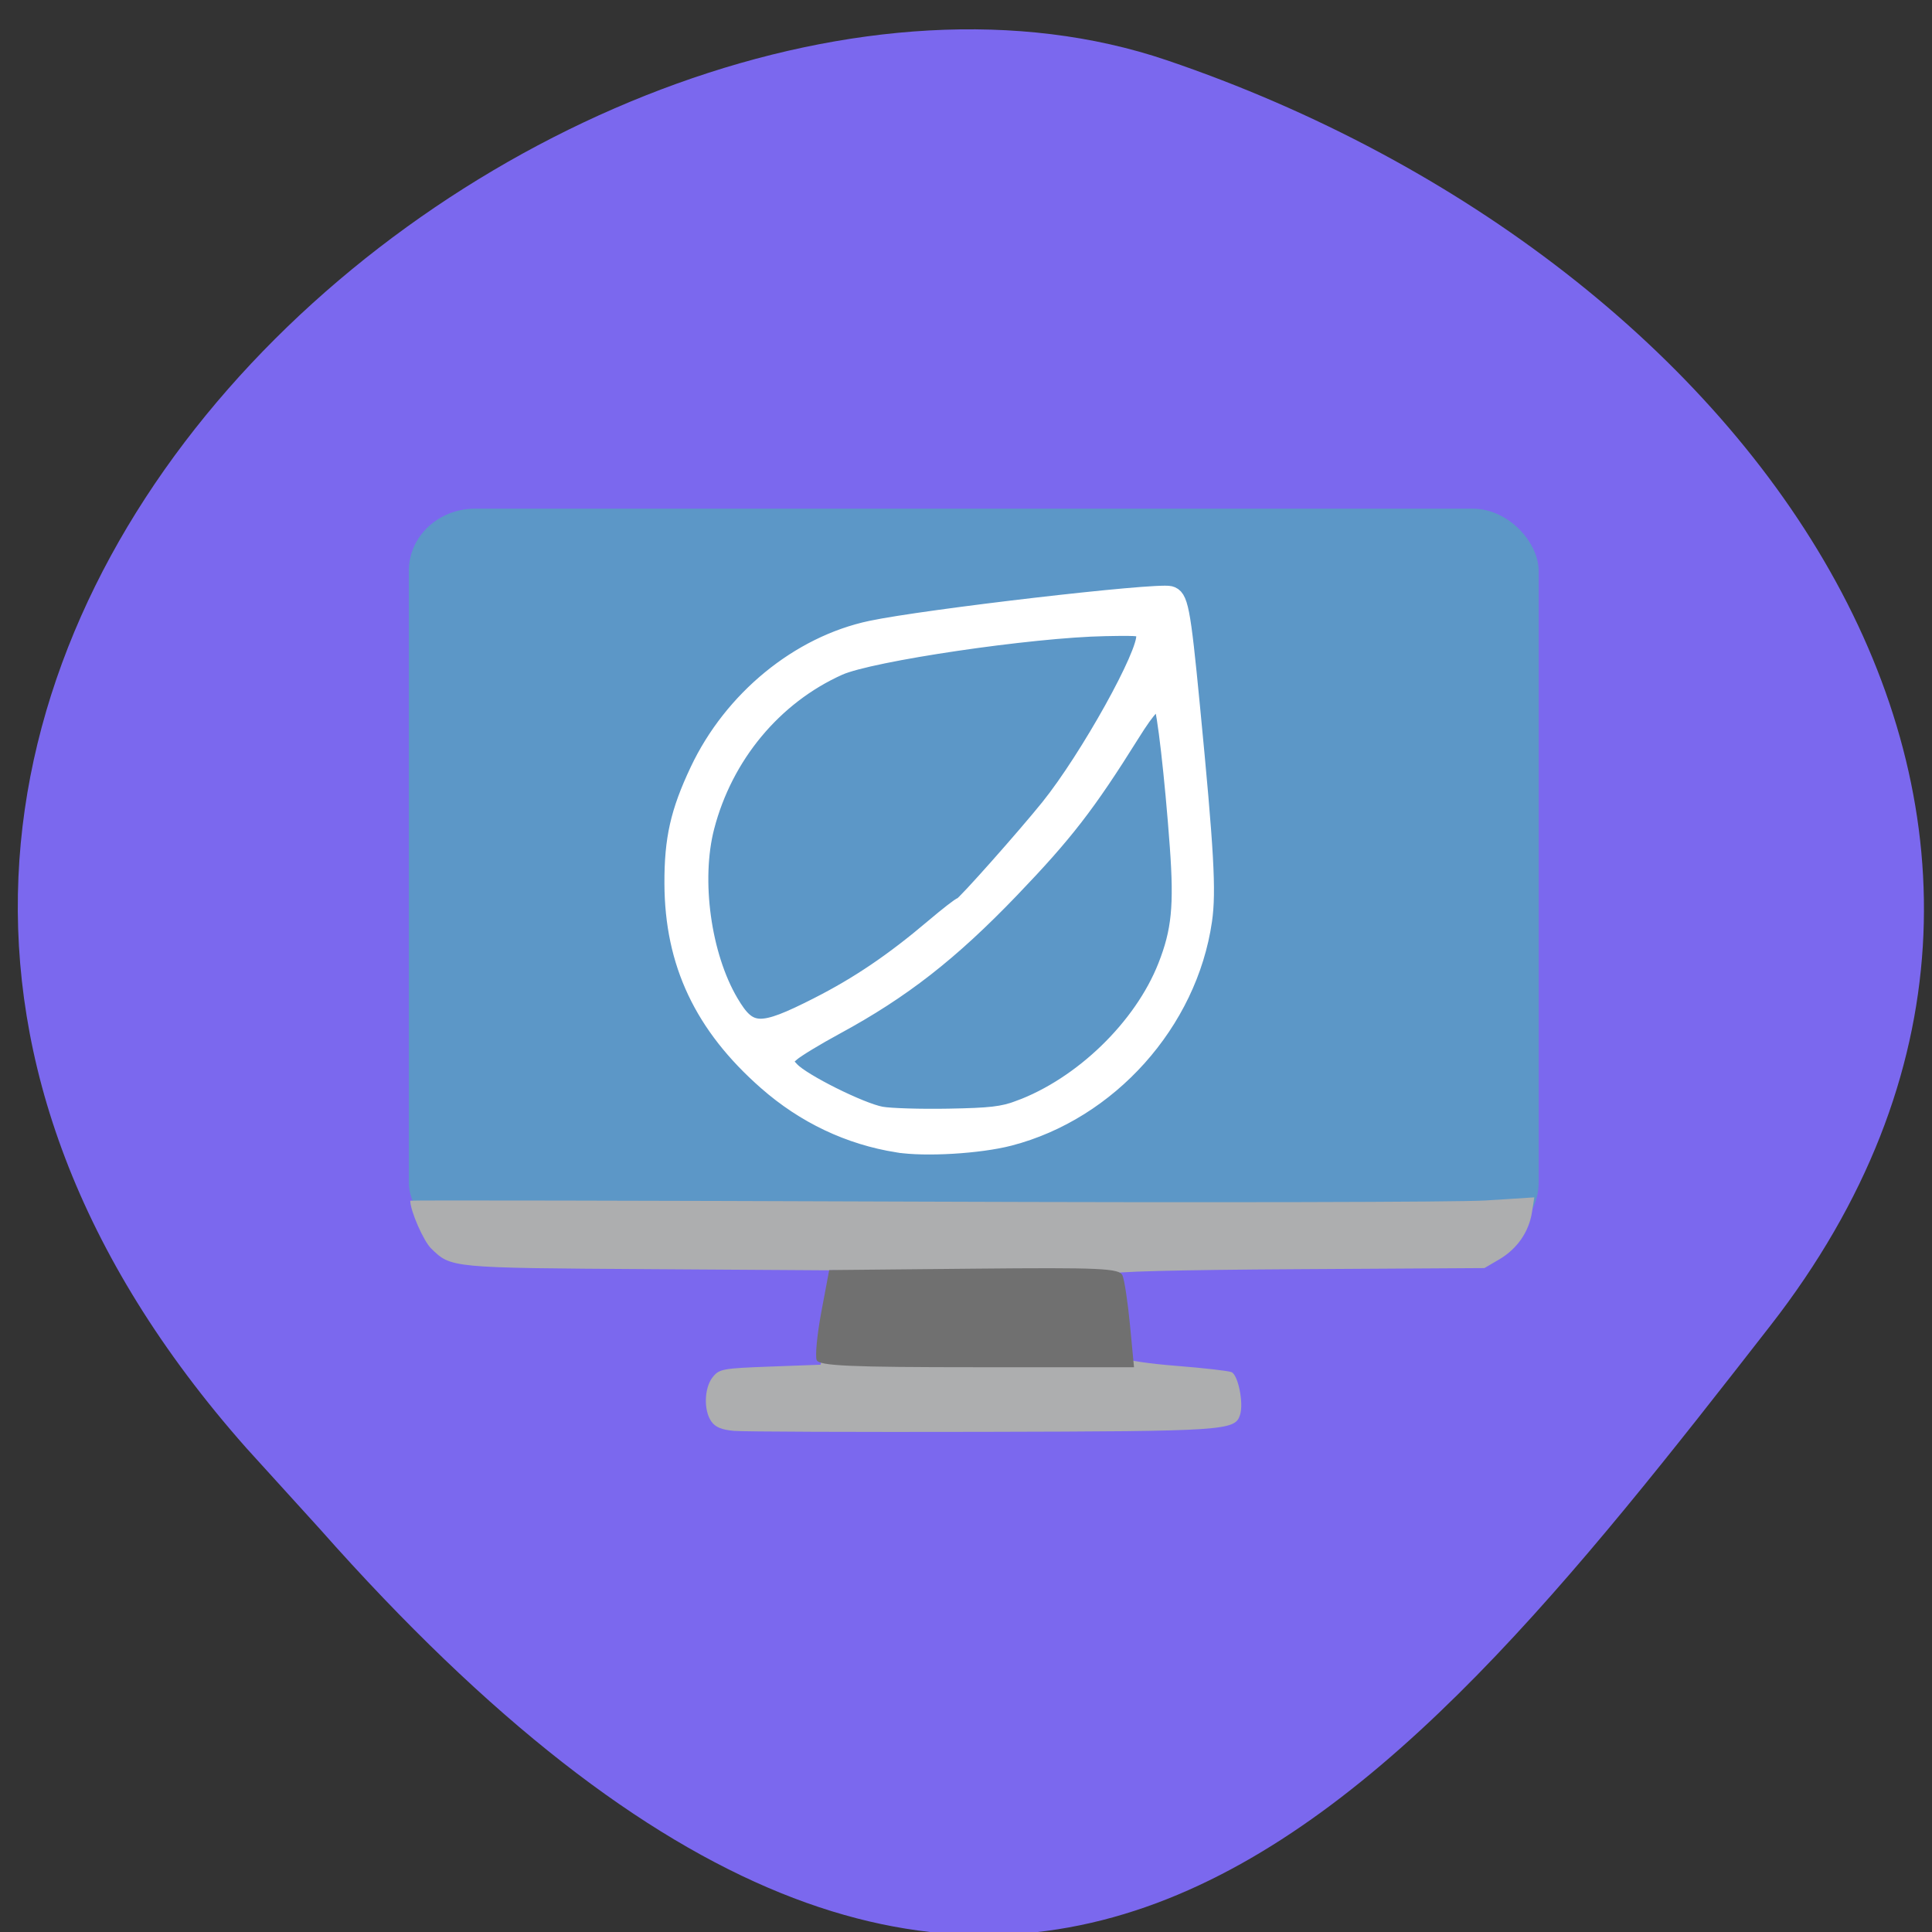 <svg xmlns="http://www.w3.org/2000/svg" viewBox="0 0 256 256"><rect x="0" y="0" width="256" height="256" fill="#333333" stroke="none"/><defs><clipPath><path d="M 0,64 H64 V128 H0 z"/></clipPath></defs><g fill="#7b68ee" color="#000"><path d="m -1364.44 1637.2 c 46.11 -98.28 -115.29 -141.94 -177.55 -101.93 -62.25 40.01 -83.52 108.58 -13.01 143.08 70.51 34.501 139.38 67.53 185.49 -30.762 z" transform="matrix(-0.958 0.345 0.472 1.203 -2047.26 -1306.96)"/></g><g transform="matrix(0.693 0 0 0.673 5.335 -2.637)"><rect width="216.03" height="144.91" x="70.47" y="104.07" rx="12.64" ry="12.224" fill="#5c97c7"/><path d="m 132.65 285.64 c -2.386 -0.215 -3.593 -0.737 -4.359 -1.884 -1.475 -2.21 -1.337 -6.593 0.272 -8.682 1.255 -1.628 1.89 -1.749 10.984 -2.094 l 9.652 -0.366 l 1.544 -7.684 c 0.849 -4.226 1.555 -8.406 1.569 -9.289 l 0.025 -1.604 l -35.74 -0.237 c -38.29 -0.254 -38.02 -0.227 -41.859 -4.073 -1.459 -1.46 -3.993 -7.432 -3.993 -9.408 0 -0.107 44.17 -0.022 98.16 0.188 53.985 0.21 102.34 0.106 107.46 -0.231 l 9.303 -0.613 l -0.445 2.936 c -0.588 3.883 -2.854 7.231 -6.294 9.301 l -2.801 1.686 l -35.74 0.22 c -23.533 0.145 -35.74 0.473 -35.74 0.961 0 1.822 2.283 15.887 2.687 16.558 0.248 0.411 4.687 1.091 9.865 1.51 5.178 0.419 9.931 0.975 10.563 1.235 1.265 0.521 2.359 6.05 1.657 8.373 -0.957 3.165 -2.563 3.275 -49.18 3.388 -24.356 0.059 -45.768 -0.027 -47.583 -0.191 z" fill="#adaeaf"/><path d="m 148.46 271.71 c -0.327 -0.768 0.076 -5.071 0.897 -9.563 l 1.491 -8.167 l 27.698 -0.277 c 24.1 -0.241 27.787 -0.069 28.378 1.32 0.374 0.878 1.023 5.306 1.443 9.84 l 0.763 8.243 h -30.04 c -24.16 0 -30.15 -0.273 -30.633 -1.396 z" fill="#707070"/></g><path d="m 118.96 151.65 c -6.464 -1.029 -12.379 -3.837 -17.423 -8.268 -8.467 -7.439 -12.393 -15.748 -12.432 -26.309 -0.022 -5.904 0.788 -9.49 3.382 -14.985 4.481 -9.489 13.343 -16.749 22.916 -18.775 7.253 -1.535 37.744 -5.072 39.629 -4.597 1.352 0.341 1.635 1.783 2.895 14.777 1.871 19.297 2.172 24.622 1.61 28.497 -1.959 13.52 -12.544 25.344 -25.761 28.777 -3.988 1.036 -11.169 1.464 -14.816 0.883 z m 16.03 -4.761 c 8.342 -3.071 16.314 -10.784 19.496 -18.863 1.826 -4.635 2.158 -7.965 1.583 -15.877 -0.663 -9.122 -1.72 -18.333 -2.155 -18.774 -0.705 -0.716 -1.679 0.243 -3.981 3.922 -5.86 9.364 -8.799 13.161 -15.959 20.622 -8.01 8.343 -14.411 13.339 -23.21 18.11 -2.594 1.406 -5.228 3 -5.855 3.553 l -1.139 0.997 l 1.084 1.175 c 1.462 1.585 9.234 5.46 11.926 5.946 1.193 0.215 5.193 0.336 8.89 0.269 5.608 -0.102 7.153 -0.281 9.321 -1.079 z m -26.669 -13.663 c 5.402 -2.743 9.98 -5.842 15.348 -10.39 1.882 -1.594 3.564 -2.899 3.739 -2.899 0.328 0 8.429 -9.12 11.549 -13 5.217 -6.49 12.981 -20.454 12.659 -22.766 -0.143 -1.023 -0.196 -1.033 -5.187 -0.943 -9.731 0.176 -31.09 3.327 -35.26 5.202 -8.611 3.87 -15.12 11.708 -17.573 21.15 -1.827 7.04 -0.448 17.04 3.199 23.22 2.5 4.233 3.927 4.285 11.523 0.428 z" fill="#fff" stroke="#fff" stroke-width="2.131"/></svg>